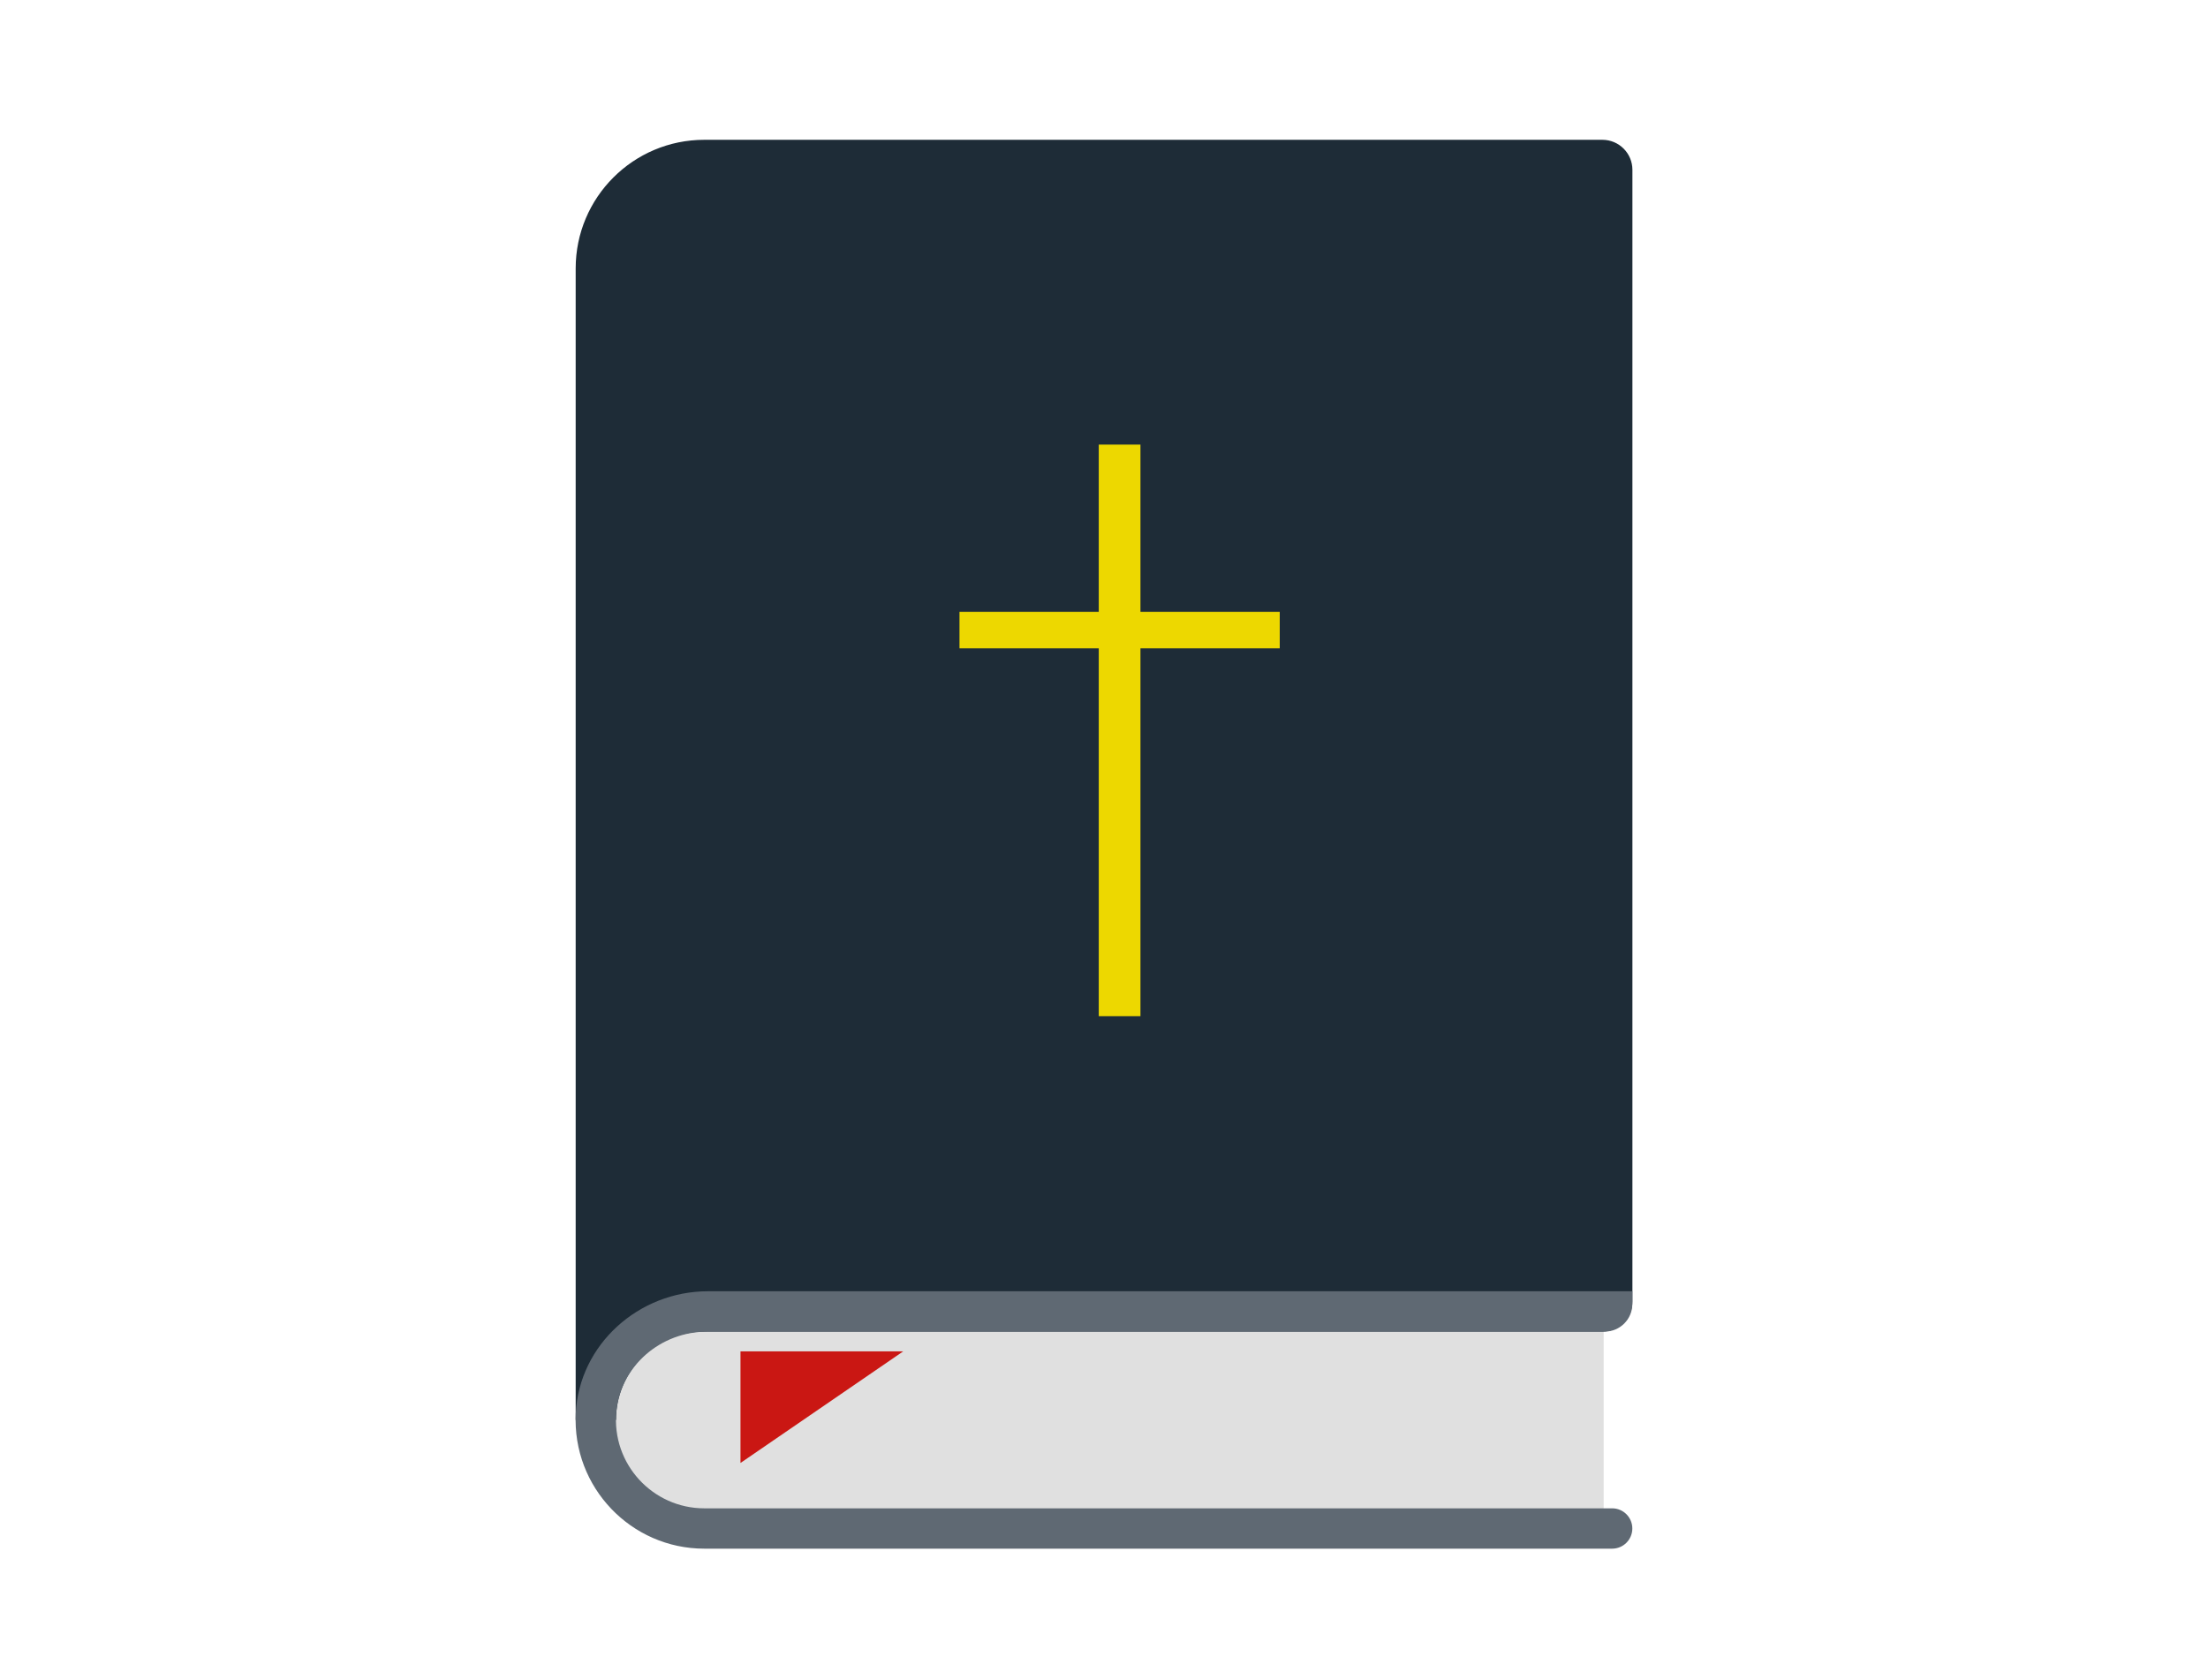 <?xml version="1.0" encoding="UTF-8"?>
<svg id="b" data-name="Warstwa 1" xmlns="http://www.w3.org/2000/svg" viewBox="0 0 259.51 197.39">
  <path d="m82.91,154.33h105.57v25.66h-105.57c-7.08,0-12.83-5.75-12.83-12.83h0c0-7.08,5.75-12.83,12.83-12.83Z" fill="#e0e0e0"/>
  <path d="m72.4,166.87h-4.74V31.55c0-8.35,6.77-15.12,15.12-15.12h105.55c1.95,0,3.53,1.58,3.53,3.53v133c0,1.95-1.58,3.53-3.53,3.53h-105.55c-5.72,0-10.38,4.66-10.38,10.38Z" fill="#1e2c37"/>
  <path d="m83.08,156.49h105.53c1.79,0,3.24-1.45,3.24-3.24v-1.5h-108.64c-8.13,0-15.14,6.24-15.54,14.36-.43,8.68,6.51,15.89,15.1,15.89h106.71c1.31,0,2.37-1.06,2.37-2.37h0c0-1.31-1.06-2.37-2.37-2.37h-106.71c-6.05,0-10.91-5.21-10.33-11.38.51-5.38,5.24-9.38,10.64-9.38Z" fill="#5f6973"/>
  <g>
    <rect x="129.14" y="52.25" width="4.9" height="67.17" fill="#edd800"/>
    <rect x="129.45" y="55.23" width="4.28" height="37.64" transform="translate(205.64 -57.54) rotate(90)" fill="#edd800"/>
  </g>
  <polygon points="87.03 158.81 87.03 171.93 106.16 158.81 87.03 158.81" fill="#ca1713"/>
</svg>